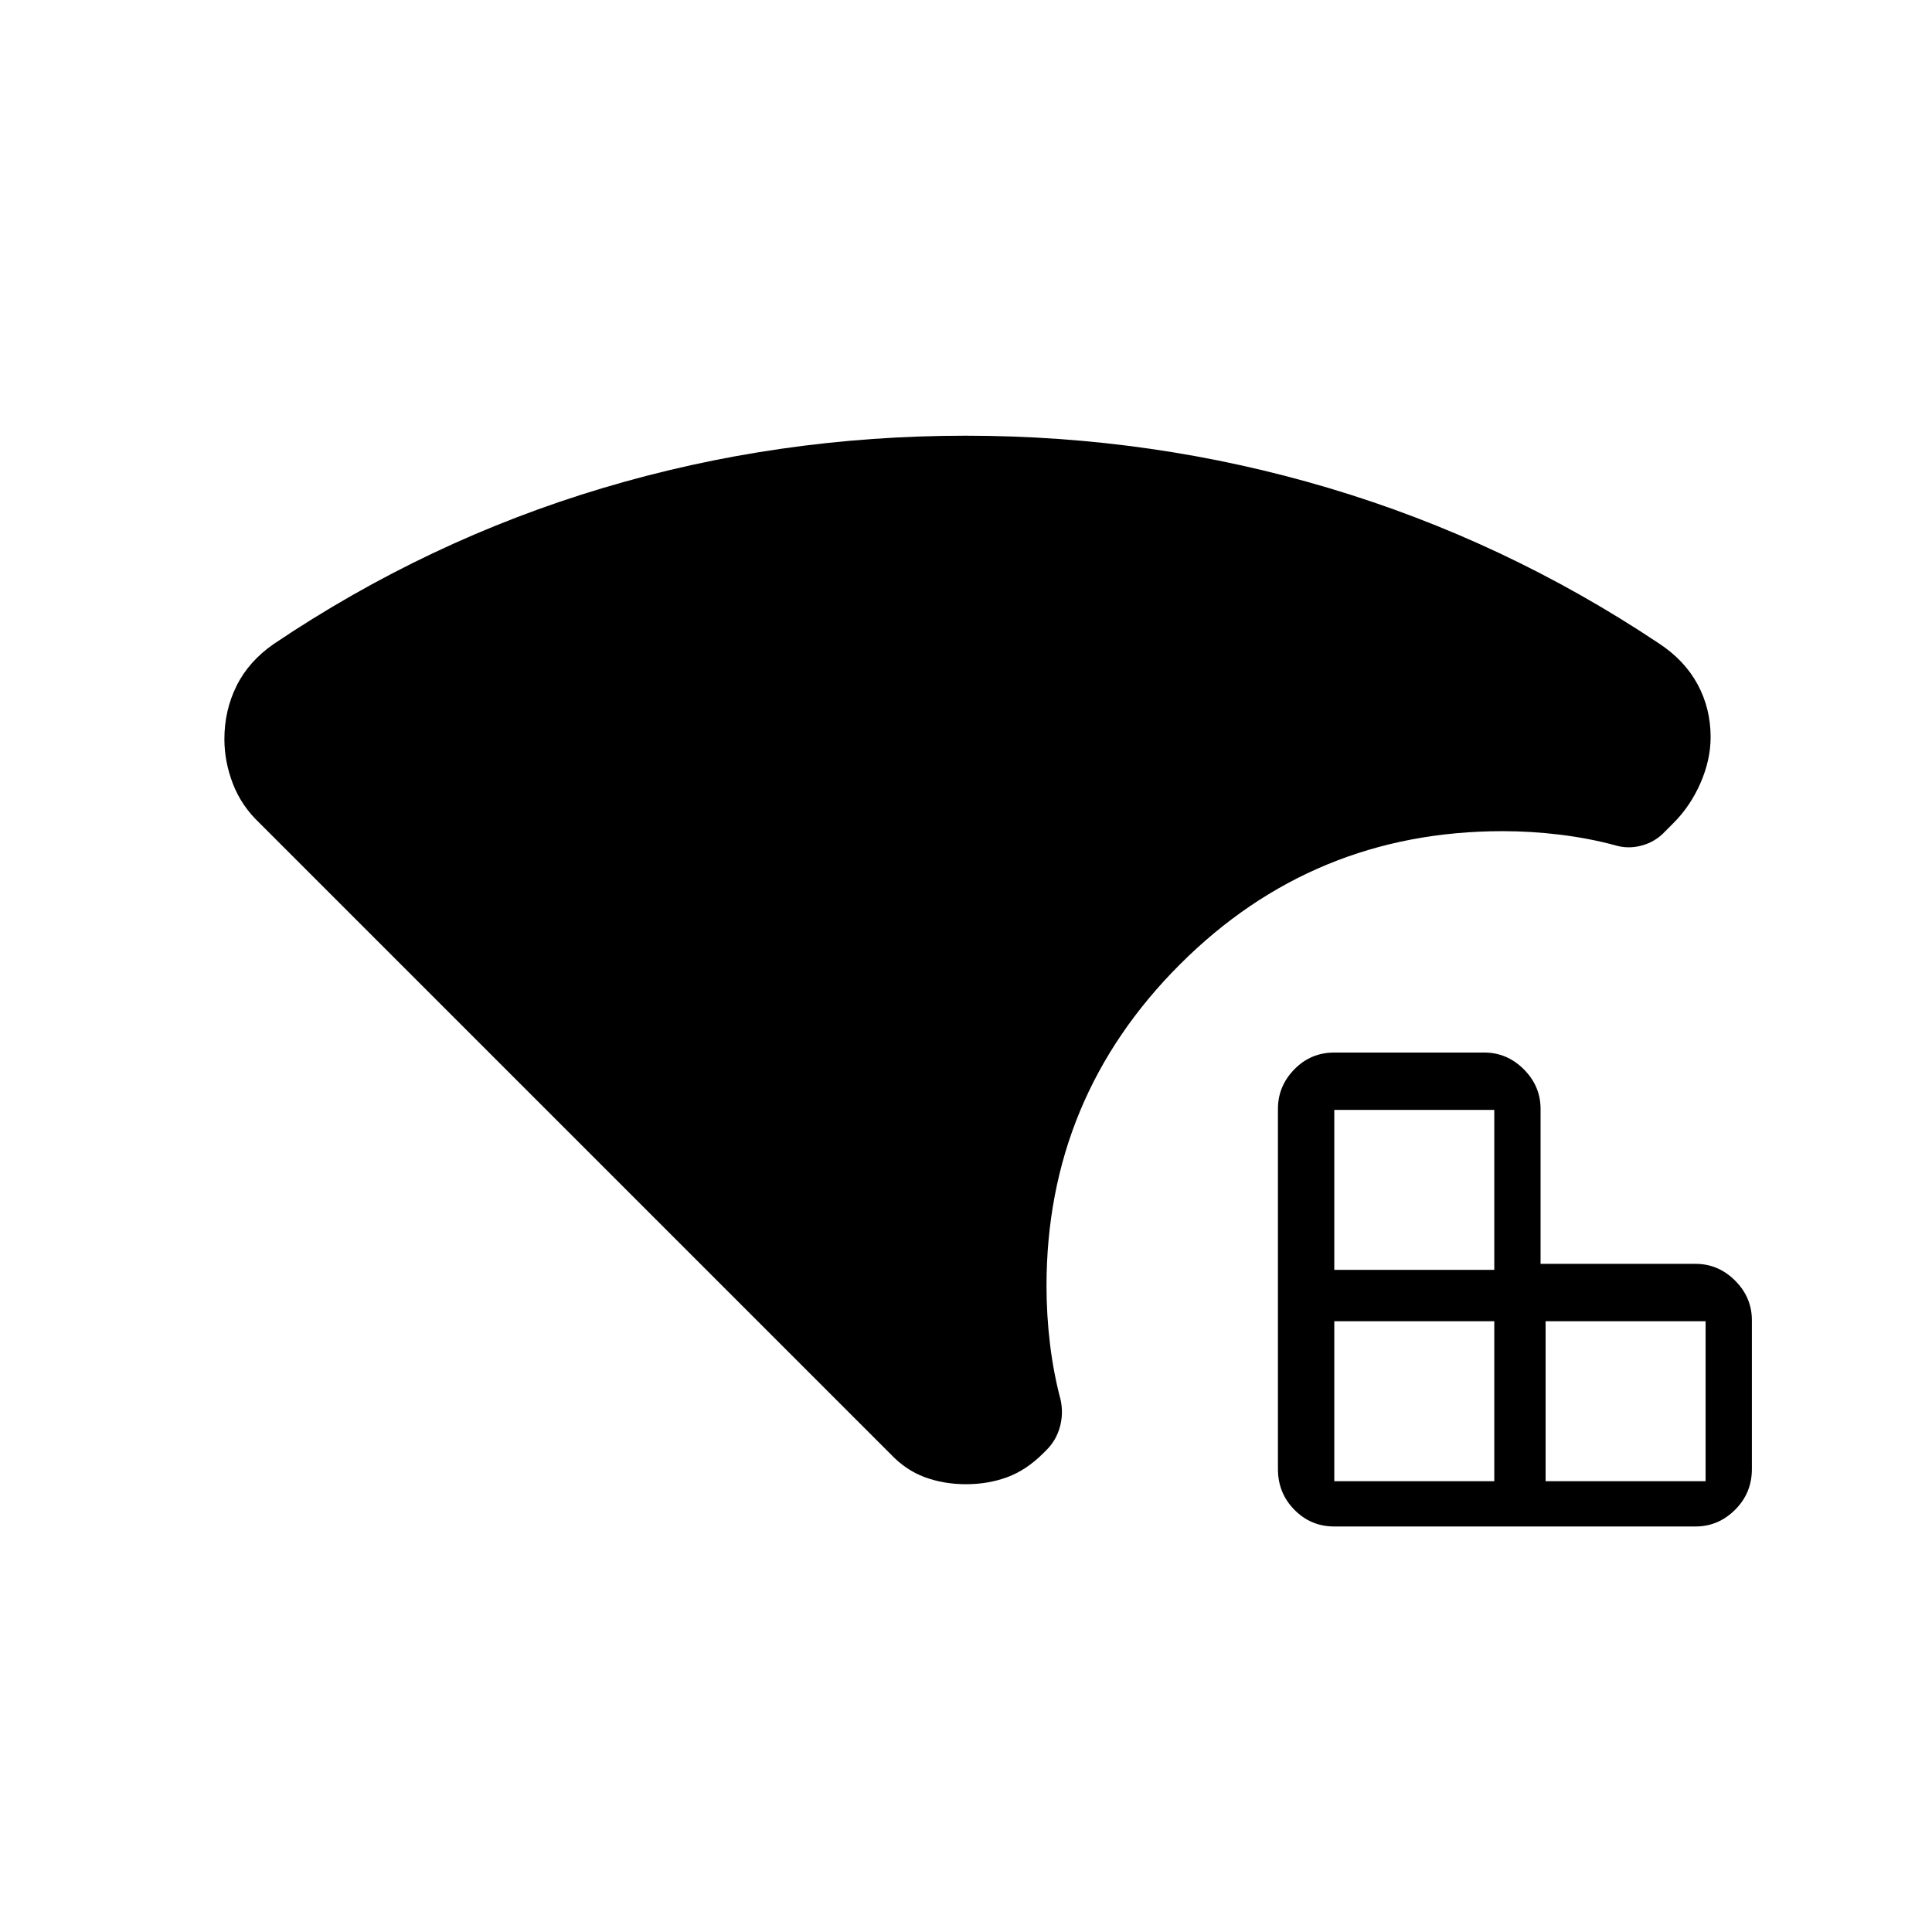 <svg xmlns="http://www.w3.org/2000/svg" height="24" viewBox="0 -960 960 960" width="24"><path d="M663-224h79.5v-79.5H663v79.5Zm0-105h79.5v-79.5H663v79.5Zm105 105h79.5v-79.5H768v79.5Zm-105 22.5q-11.67 0-19.83-8.31Q635-218.13 635-230v-179q0-11.33 8.17-19.67Q651.33-437 663-437h74.5q11.33 0 19.67 8.33 8.33 8.34 8.33 19.67v77h77q11.33 0 19.67 8.33 8.33 8.34 8.33 19.67v74q0 11.87-8.33 20.19-8.34 8.31-19.67 8.31H663Zm-183-21q-11 0-20.5-3.5t-17.2-11.7L129-551q-9-8.5-13.25-19.5t-4.25-22.25q0-14.25 6.03-26.43Q123.57-631.37 136-640q76.5-51.5 163.54-77.5 87.03-26 180.25-26 93.21 0 180.46 26 87.25 26 163.92 77.11Q837-632 843.5-620q6.5 12 6.5 26.25 0 11.25-5 22.75t-13.5 20l-4 4q-4.8 5.25-11.65 7.12Q809-538 802.5-540q-13-3.5-27.33-5.25Q760.83-547 746.7-547q-94.23 0-160.46 66.26Q520-414.48 520-321q0 14.46 1.75 28.92 1.75 14.45 5.25 27.58 1.5 6.87-.35 13.55-1.85 6.68-6.65 11.45l-1.5 1.5q-8.5 8.5-18 12t-20.5 3.5Z"/></svg>